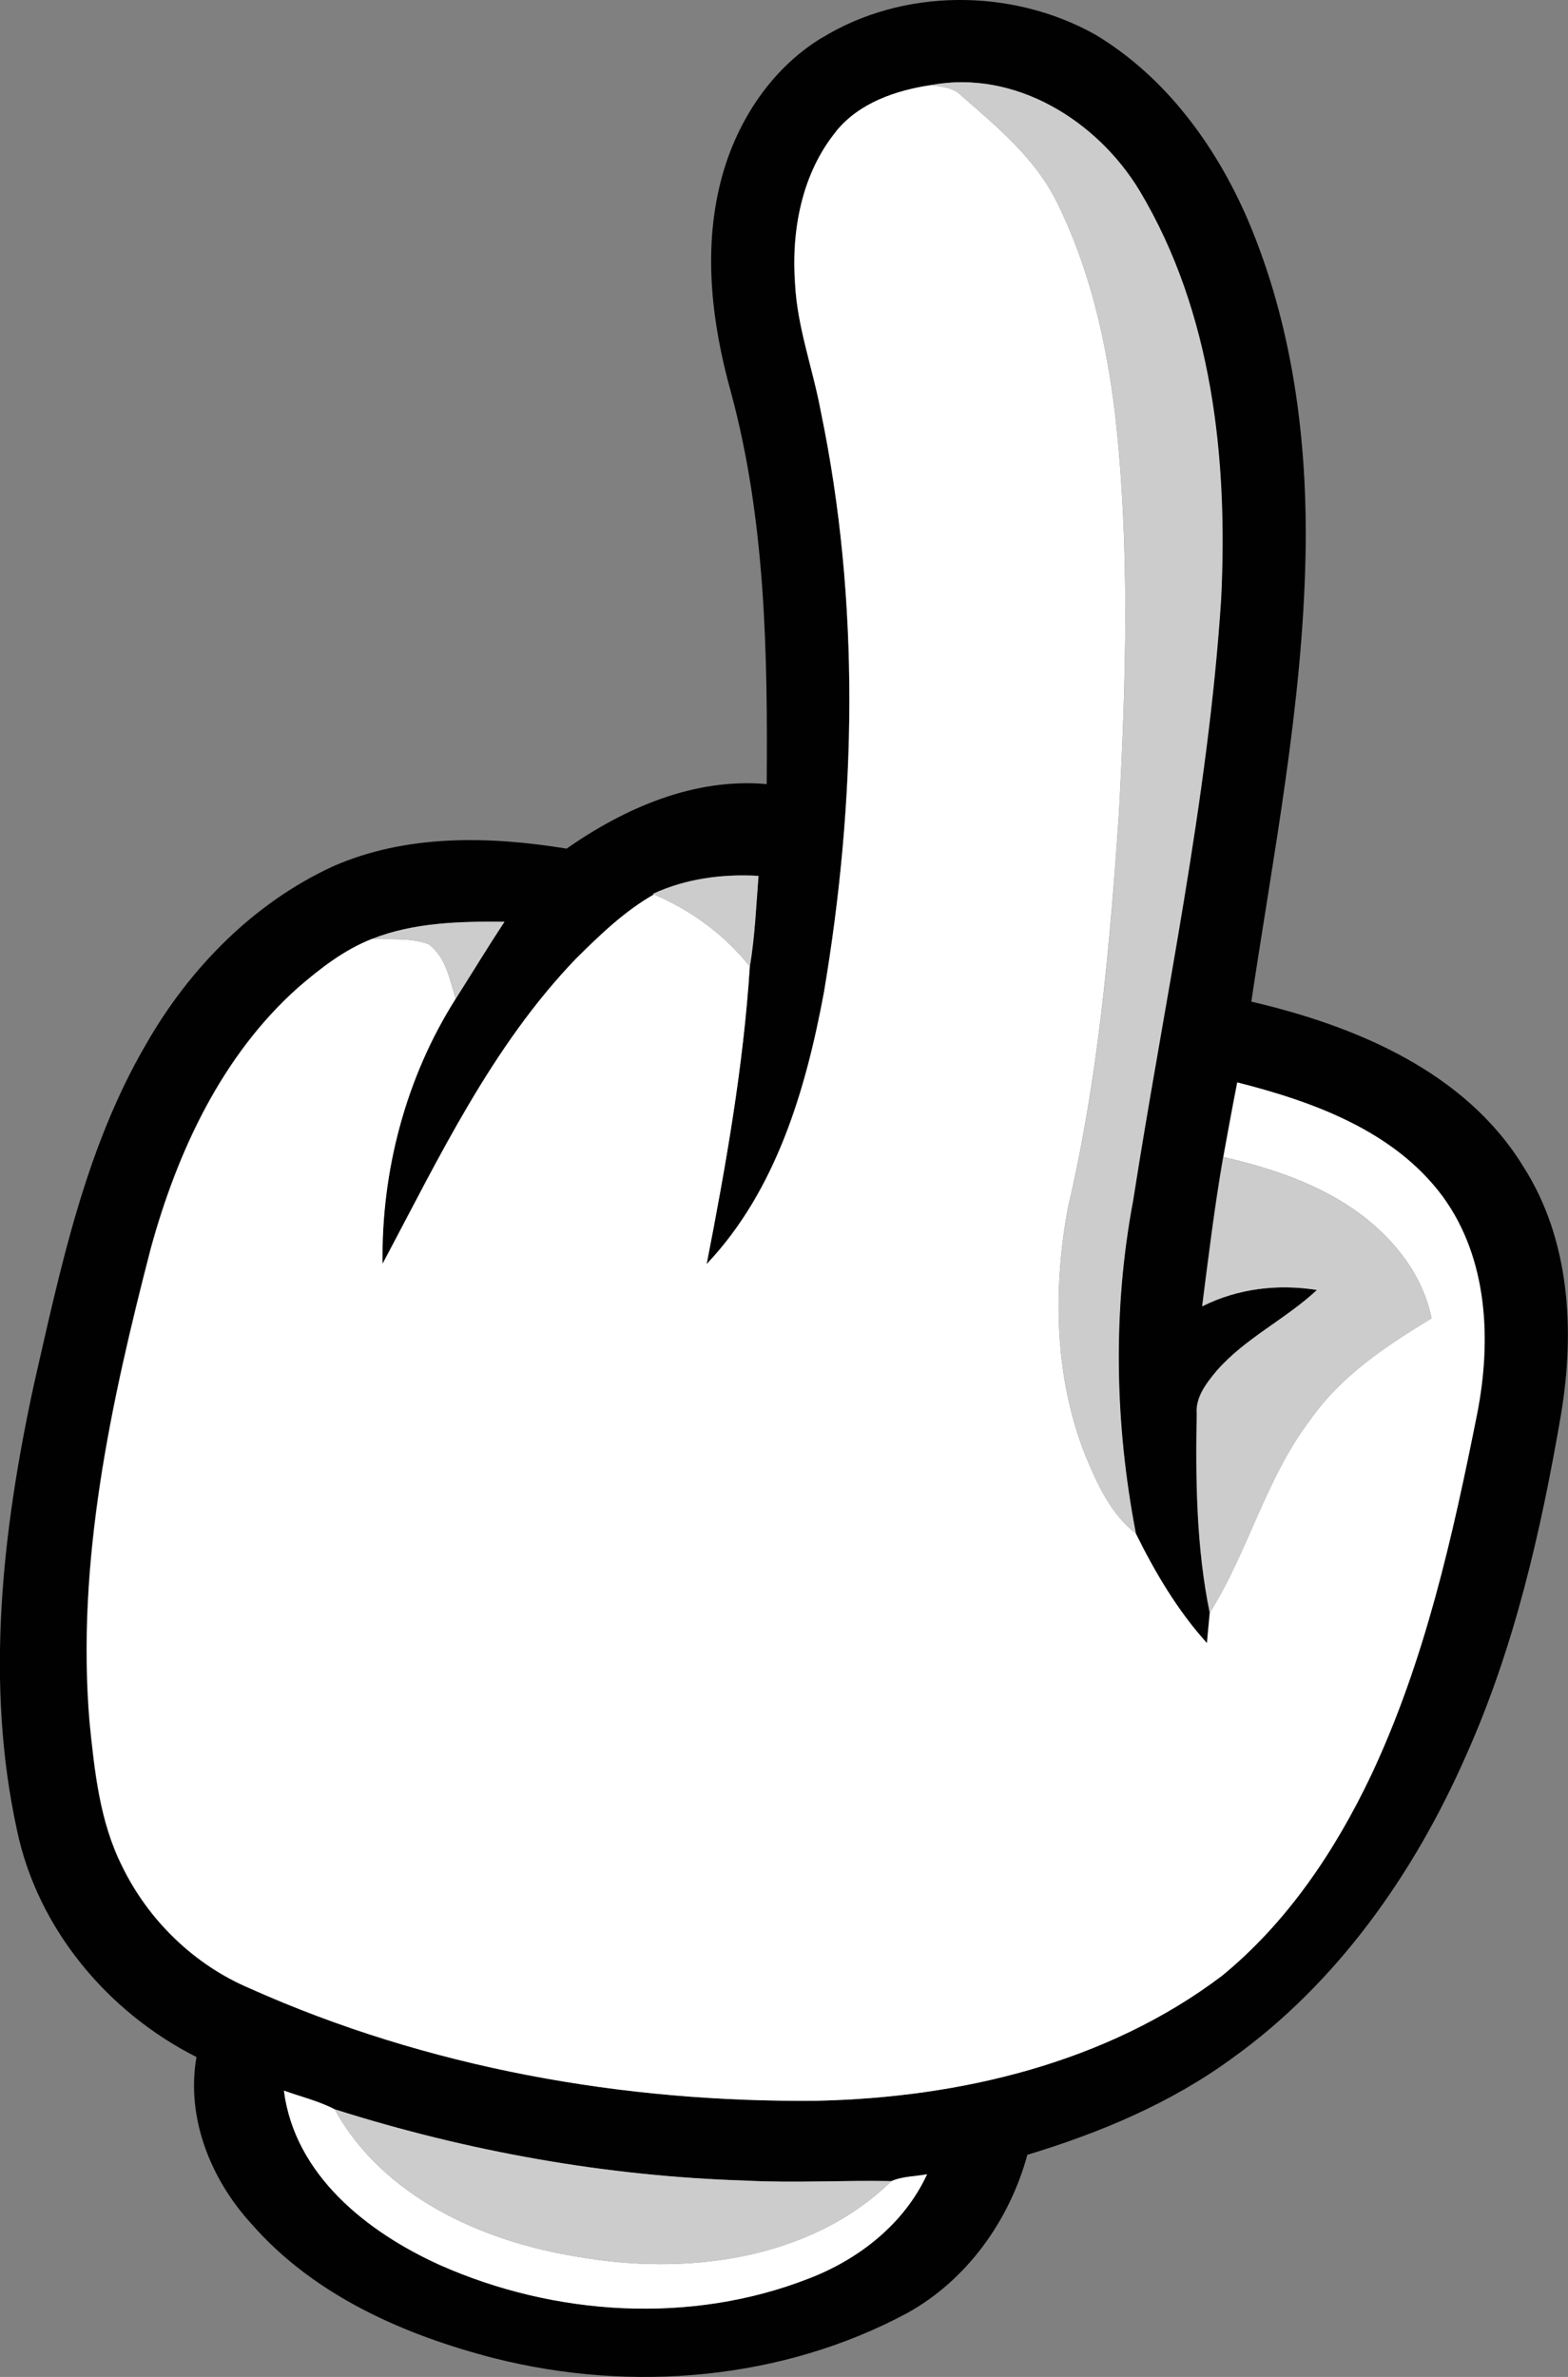 <?xml version="1.0" encoding="UTF-8"?>
<svg id="Layer_2" data-name="Layer 2" xmlns="http://www.w3.org/2000/svg" viewBox="0 0 182.26 276.23">
  <rect x="0" y="0" width="182.26" height="276.23" fill="#808080" stroke="none"/>
  <defs>
    <style>
      .cls-1 {
        fill: #010101;
      }

      .cls-2 {
        fill: #ccc;
      }

      .cls-3 {
        fill: #fff;
      }
    </style>
  </defs>
  <g id="Layer_1-2" data-name="Layer 1">
    <g>
      <path class="cls-1" d="M95.47,4.44c9.49-5.86,22.14-5.84,31.82-.43,8.15,4.87,14.01,12.87,17.73,21.48,5.25,12.28,7,25.81,6.73,39.09-.35,17.45-3.73,34.61-6.3,51.82,12.1,2.82,24.85,8.12,31.61,19.16,5.46,8.52,6.01,19.13,4.38,28.86-2.32,13.52-5.41,27.05-11.04,39.61-6.01,13.68-14.95,26.41-27.2,35.18-7.13,5.21-15.37,8.66-23.78,11.2-2.08,7.62-7,14.53-13.96,18.39-14.54,7.8-32,9.27-47.9,5.28-10.51-2.69-21.03-7.29-28.31-15.62-4.75-5.17-7.65-12.35-6.41-19.41-10.32-5.2-18.47-14.93-20.86-26.34-3.74-17.1-1.71-34.84,1.95-51.76,3.1-13.56,5.97-27.49,13.07-39.64,5.02-8.77,12.45-16.37,21.71-20.63,8.52-3.75,18.14-3.53,27.15-2.06,6.77-4.72,14.81-8.25,23.26-7.5.12-15.27-.15-30.76-4.17-45.59-2.18-7.83-3.22-16.23-1.23-24.22,1.67-6.79,5.7-13.17,11.73-16.87ZM108.21,9.89c-4.07.62-8.3,2.05-10.99,5.32-4.02,4.91-5.26,11.52-4.82,17.71.25,5.09,2.07,9.89,2.99,14.86,4.62,22.2,4.13,45.24.37,67.54-2.1,11.29-5.56,23.05-13.64,31.58,2.23-11.43,4.27-22.95,5.02-34.6.58-3.48.73-7.01,1-10.52-4.19-.24-8.45.32-12.28,2.1l.12.07c-3.41,1.94-6.26,4.69-9.03,7.44-9.81,10.2-15.93,23.14-22.51,35.49-.16-10.78,2.71-21.68,8.5-30.81,1.9-2.98,3.72-6,5.67-8.95-5.17-.05-10.5.07-15.39,1.99-3.23,1.26-6.01,3.43-8.61,5.67-8.85,7.89-14.02,19.05-17.11,30.31-4.64,17.94-8.68,36.44-7.11,55.08.58,5.67,1.18,11.52,3.77,16.68,3.05,6.3,8.38,11.49,14.85,14.22,20.65,9.24,43.43,13.29,65.99,13.06,16.54-.37,33.59-4.38,46.98-14.5,7.59-6.2,13.17-14.54,17.36-23.33,6.25-13.28,9.47-27.71,12.33-42.03,1.66-8.48,1.26-17.99-4-25.21-5.63-7.63-15.02-11.02-23.88-13.27-.57,2.88-1.09,5.77-1.62,8.67-1.01,5.76-1.71,11.55-2.45,17.35,4.11-2.07,8.82-2.64,13.34-1.9-3.67,3.43-8.37,5.61-11.68,9.42-1.17,1.42-2.45,3.04-2.29,4.99-.14,7.71-.04,15.51,1.51,23.1-.11,1.18-.22,2.36-.33,3.54-3.41-3.78-6.03-8.2-8.27-12.74-2.45-12.76-2.73-25.93-.32-38.72,3.63-23.28,8.7-46.38,10.23-69.94.79-16.18-1.01-33.23-9.48-47.39-4.94-8.18-14.49-14.11-24.26-12.28ZM33,242.95c1.26,9.81,9.66,16.43,18.11,20.26,13.35,5.93,29.17,6.94,42.87,1.59,5.84-2.23,11.13-6.36,13.78-12.13-1.38.27-2.84.23-4.14.8-5.65-.11-11.3.24-16.95-.06-16.23-.5-32.32-3.39-47.78-8.29-1.86-.97-3.93-1.46-5.89-2.17Z"/>
      <path class="cls-3" d="M97.23,15.21c2.69-3.28,6.92-4.71,10.99-5.32,1.26.18,2.65.28,3.59,1.29,4.16,3.62,8.57,7.29,11.04,12.33,3.78,7.61,5.71,16.02,6.74,24.42,1.77,15.48,1.3,31.1.47,46.62-1.05,15.34-2.39,30.74-5.91,45.73-1.78,9.53-1.6,19.68,1.98,28.79,1.4,3.36,2.94,6.85,5.9,9.14,2.24,4.54,4.86,8.97,8.27,12.74.11-1.18.22-2.36.33-3.54,4.48-7.13,6.49-15.59,11.63-22.35,3.57-5.15,8.87-8.66,14.14-11.85-.97-4.92-4.24-9.09-8.18-12.05-4.7-3.52-10.36-5.39-16.01-6.7.53-2.89,1.05-5.79,1.62-8.67,8.86,2.25,18.25,5.65,23.88,13.27,5.26,7.22,5.66,16.72,4,25.21-2.86,14.32-6.08,28.75-12.33,42.03-4.18,8.79-9.76,17.12-17.36,23.33-13.39,10.11-30.44,14.13-46.98,14.5-22.56.23-45.34-3.82-65.99-13.06-6.46-2.74-11.79-7.92-14.85-14.22-2.59-5.16-3.19-11.01-3.77-16.68-1.57-18.64,2.47-37.14,7.11-55.08,3.09-11.26,8.26-22.42,17.11-30.31,2.59-2.24,5.38-4.41,8.61-5.67,2.17.12,4.48-.17,6.55.62,2.02,1.46,2.46,4.11,3.16,6.34-5.79,9.12-8.66,20.03-8.5,30.81,6.58-12.35,12.69-25.29,22.51-35.49,2.77-2.74,5.62-5.5,9.03-7.44,4.36,1.85,8.18,4.67,11.15,8.36-.75,11.64-2.79,23.17-5.02,34.6,8.08-8.52,11.54-20.28,13.64-31.58,3.76-22.3,4.24-45.34-.37-67.54-.92-4.97-2.74-9.77-2.99-14.86-.44-6.2.8-12.81,4.82-17.71Z"/>
      <path class="cls-3" d="M33,242.95c1.95.72,4.03,1.2,5.89,2.17,5.6,10.15,17.12,15.34,28.13,17.12,12.58,2.25,27.09.49,36.6-8.77,1.3-.57,2.76-.53,4.14-.8-2.65,5.76-7.94,9.9-13.78,12.13-13.71,5.35-29.52,4.34-42.87-1.59-8.45-3.83-16.85-10.45-18.11-20.26Z"/>
      <path class="cls-2" d="M108.21,9.89c9.77-1.83,19.32,4.1,24.26,12.28,8.47,14.15,10.27,31.2,9.48,47.39-1.53,23.56-6.6,46.66-10.23,69.94-2.41,12.79-2.14,25.96.32,38.72-2.97-2.29-4.51-5.78-5.9-9.14-3.58-9.12-3.76-19.26-1.98-28.79,3.53-14.99,4.87-30.4,5.91-45.73.82-15.52,1.3-31.15-.47-46.62-1.04-8.4-2.96-16.81-6.74-24.42-2.48-5.05-6.89-8.72-11.04-12.33-.94-1.01-2.34-1.11-3.59-1.29Z"/>
      <path class="cls-2" d="M75.89,103.89c3.83-1.78,8.08-2.34,12.28-2.1-.27,3.51-.42,7.04-1,10.52-2.98-3.69-6.79-6.5-11.15-8.36l-.12-.07Z"/>
      <path class="cls-2" d="M43.26,109.11c4.88-1.92,10.21-2.04,15.39-1.99-1.95,2.94-3.78,5.97-5.67,8.95-.7-2.23-1.14-4.87-3.16-6.34-2.07-.79-4.38-.51-6.55-.62Z"/>
      <path class="cls-2" d="M142.21,134.47c5.65,1.31,11.31,3.19,16.01,6.7,3.94,2.96,7.21,7.13,8.18,12.05-5.27,3.19-10.57,6.7-14.14,11.85-5.14,6.76-7.14,15.22-11.63,22.35-1.56-7.58-1.65-15.39-1.51-23.1-.16-1.95,1.11-3.57,2.29-4.99,3.32-3.82,8.02-6,11.68-9.42-4.52-.73-9.23-.17-13.34,1.9.74-5.8,1.45-11.59,2.45-17.35Z"/>
      <path class="cls-2" d="M38.89,245.12c15.46,4.9,31.55,7.79,47.78,8.29,5.65.3,11.3-.05,16.95.06-9.51,9.26-24.02,11.03-36.6,8.77-11.01-1.79-22.53-6.97-28.13-17.12Z"/>
    </g>
  </g>
</svg>